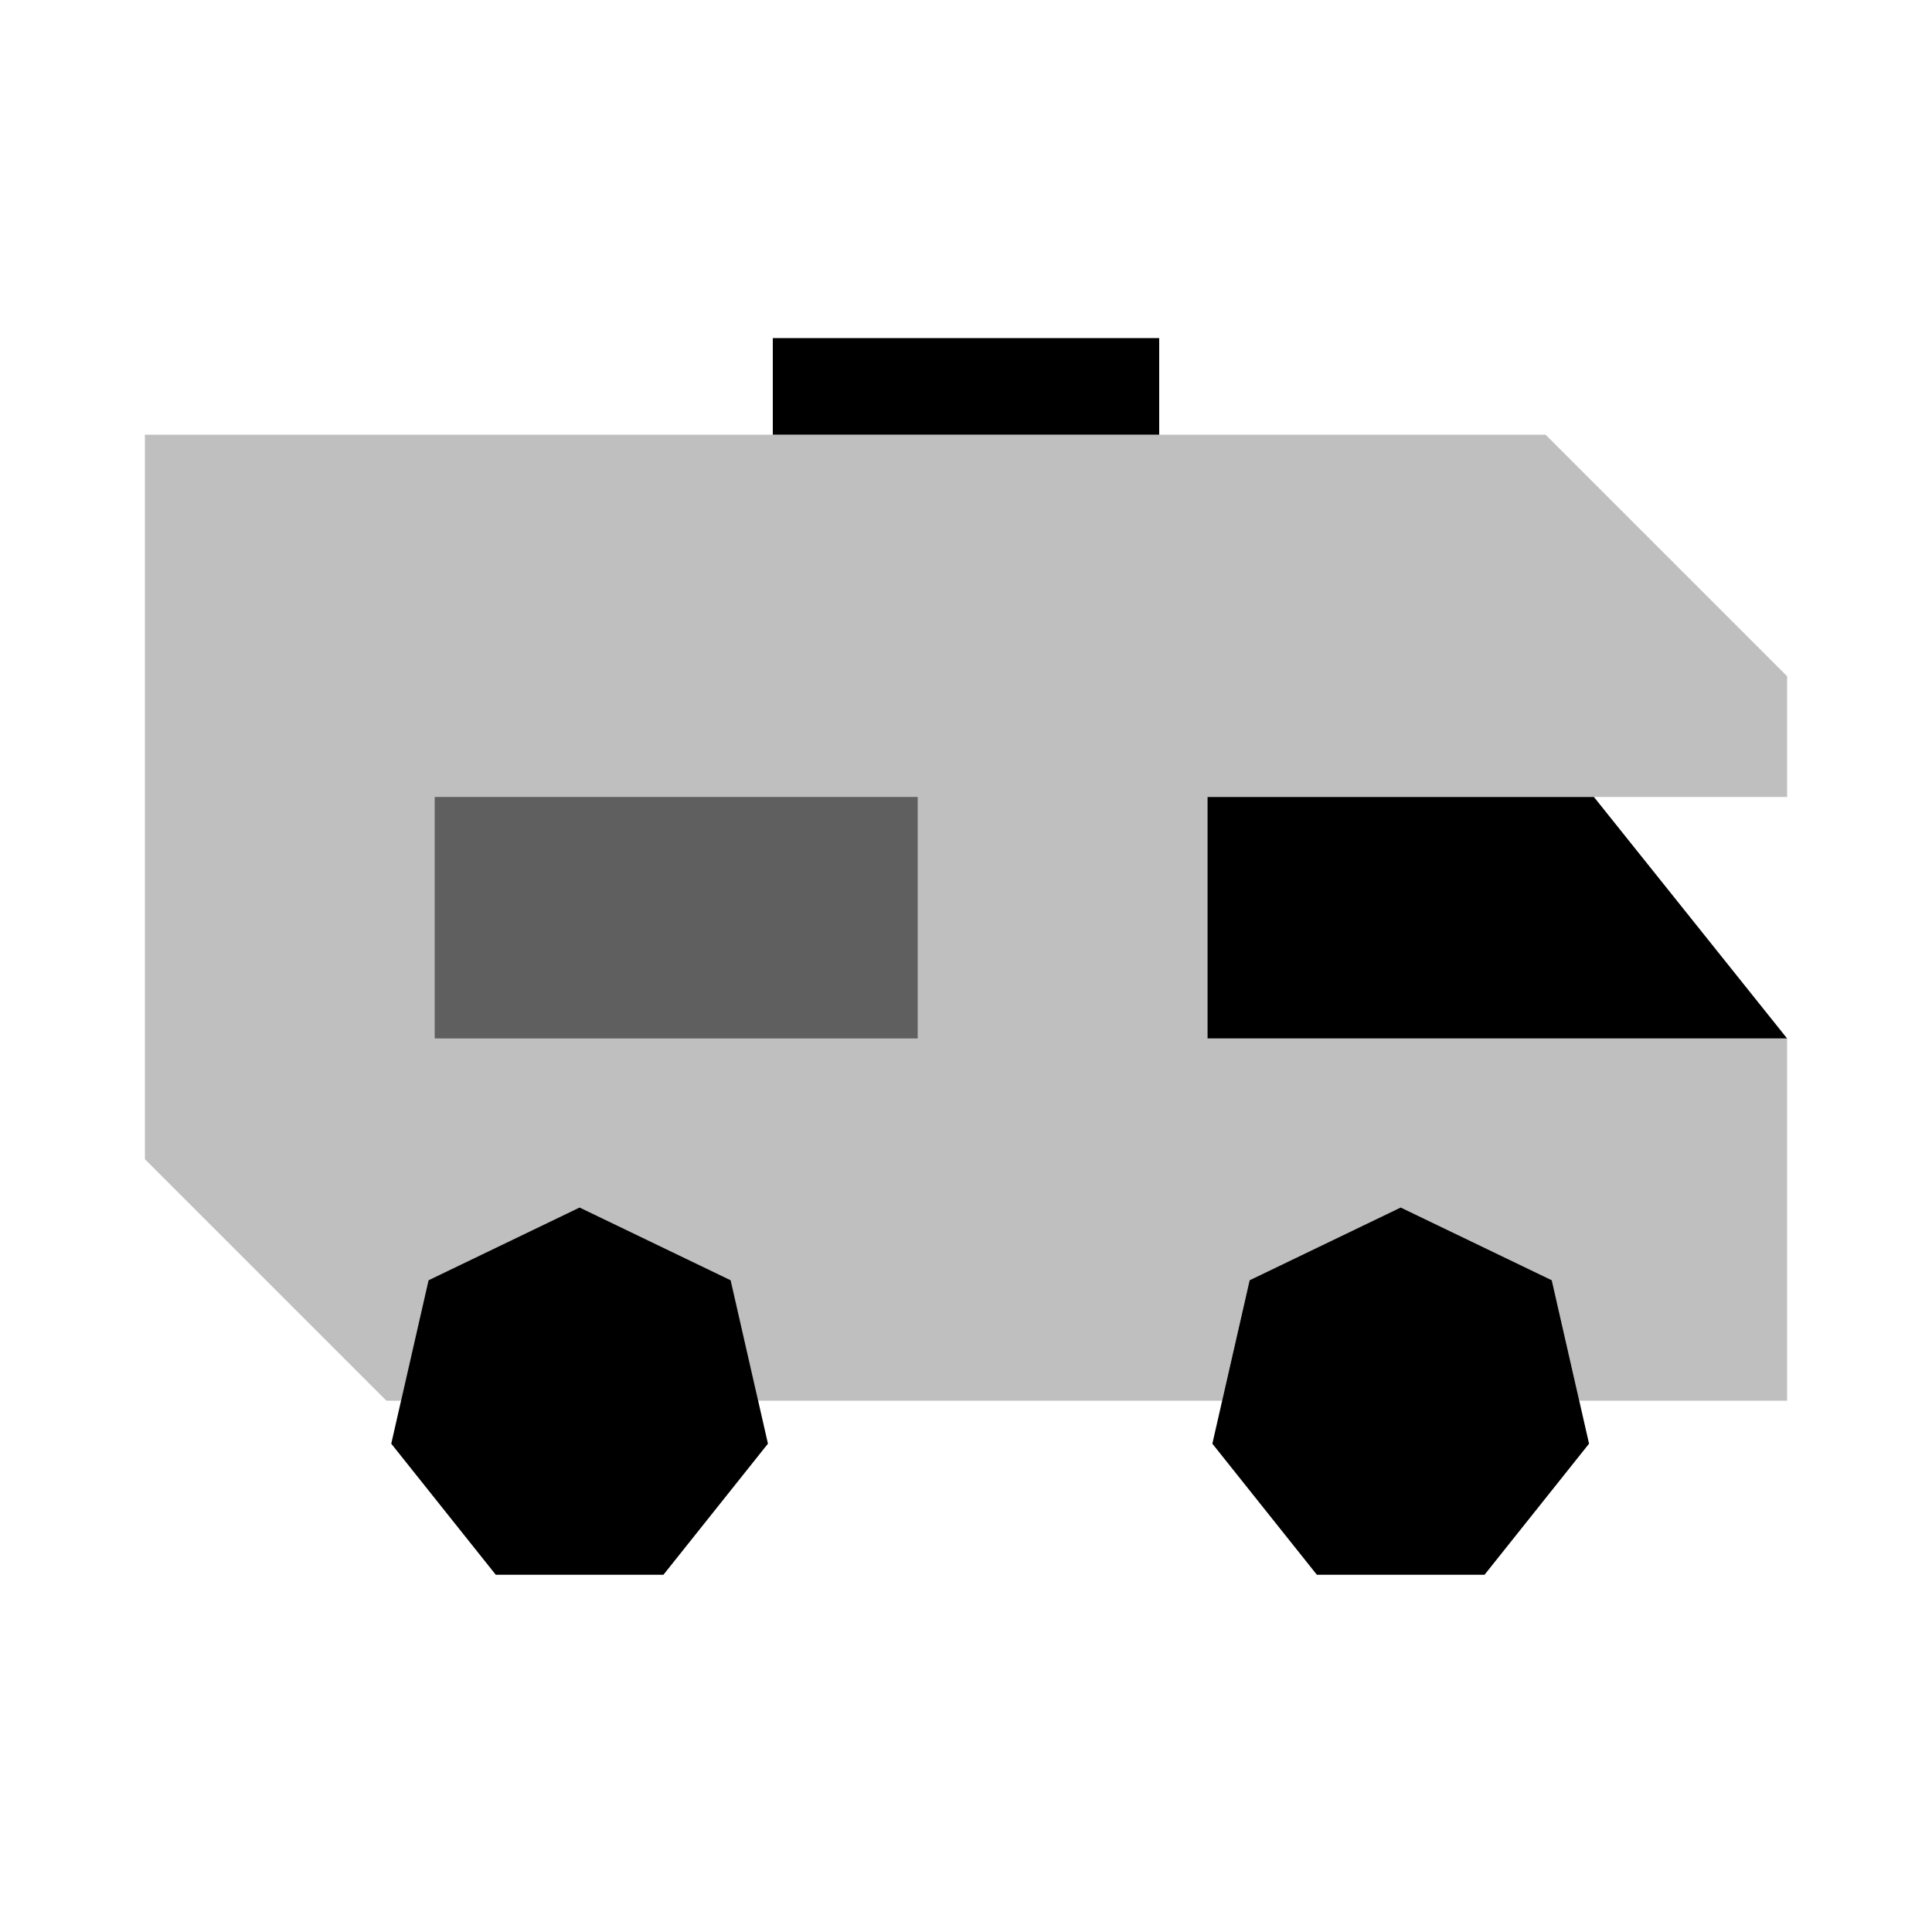 <svg viewBox="0 0 80 80" fill="none">
  <path opacity="0.25" fill-rule="evenodd" clip-rule="evenodd" d="M63 18H64L74 28V28.5V32V33H50V43H74V43.1V54.5V58H65.393L64.255 53.012L58 50L51.745 53.012L50.607 58H31.393L30.255 53.012L24 50L17.745 53.012L16.607 58H16L6 48V26.5V18H63Z" fill="currentColor" />
  <rect x="32" y="14" width="16" height="4" fill="currentColor" />
  <path d="M50 33H66L74 43H50V33Z" fill="currentColor" />
  <rect opacity="0.5" x="18" y="33" width="20" height="10" fill="currentColor" />
  <path d="M24 50L30.255 53.012L31.799 59.78L27.471 65.208H20.529L16.201 59.78L17.745 53.012L24 50Z" fill="currentColor" />
  <path d="M58 50L64.255 53.012L65.799 59.78L61.471 65.208H54.529L50.201 59.78L51.745 53.012L58 50Z" fill="currentColor" />
</svg>